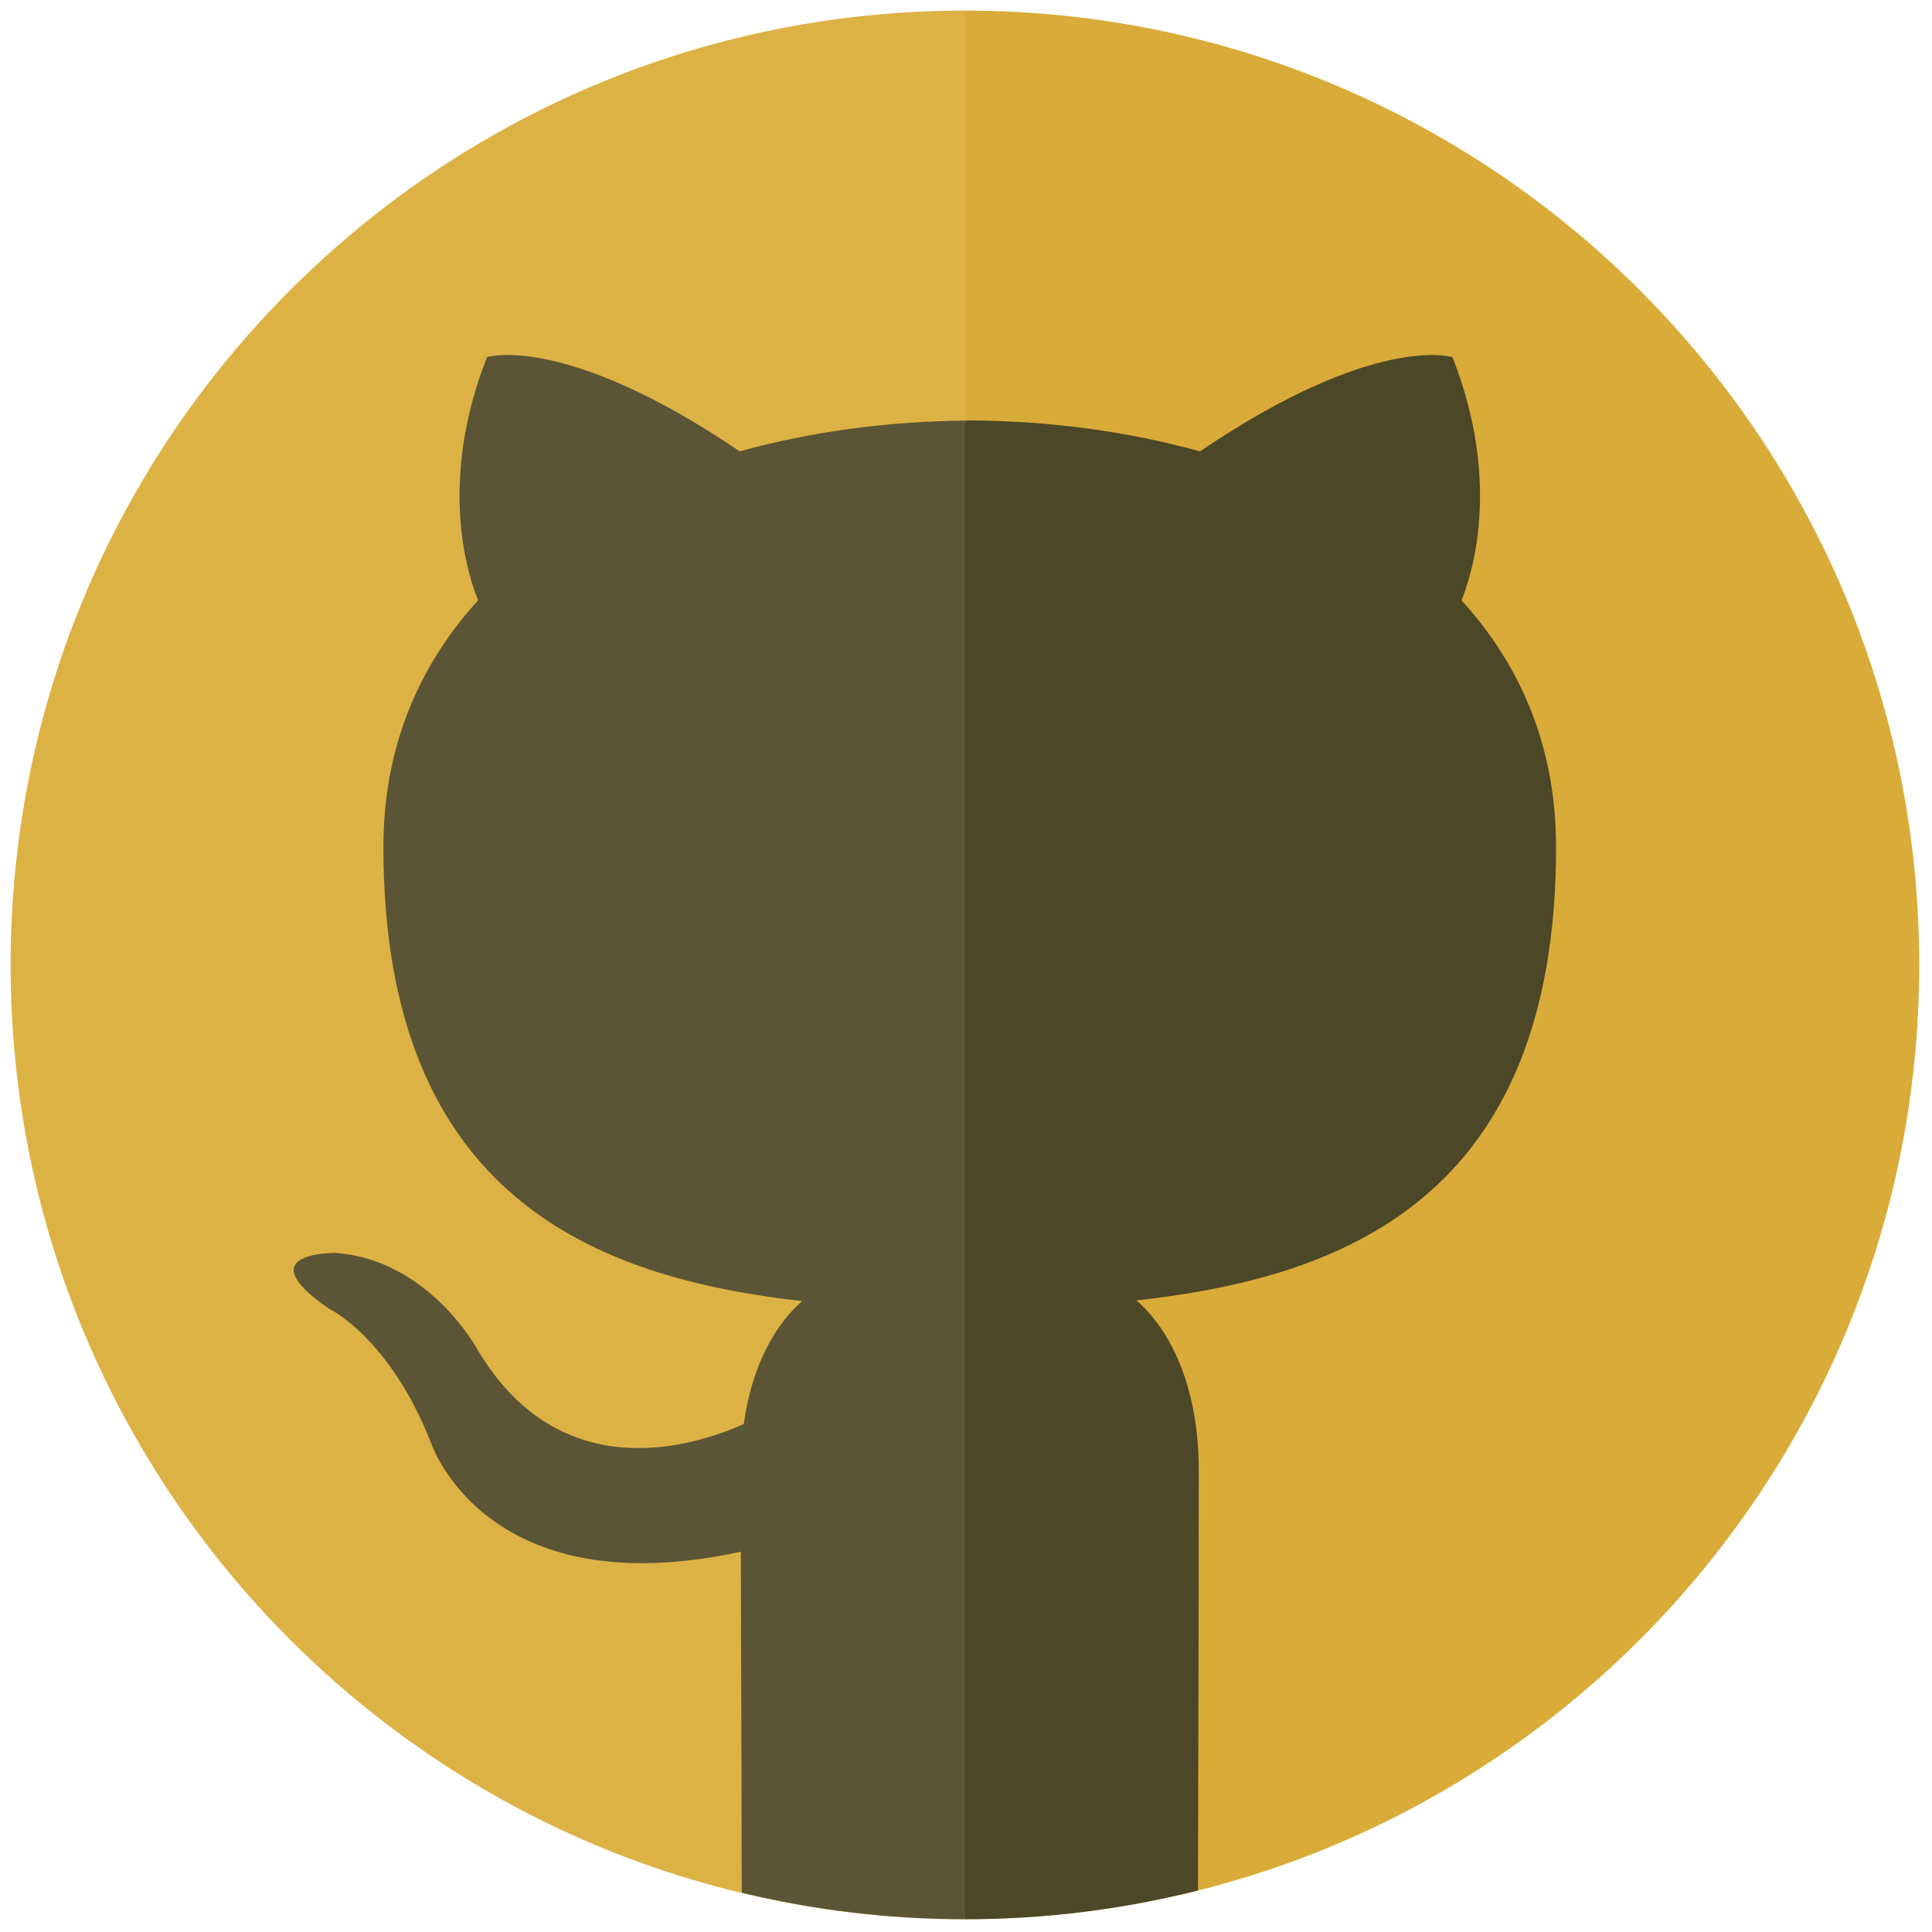 <svg xmlns="http://www.w3.org/2000/svg" xmlns:xlink="http://www.w3.org/1999/xlink" version="1.1" width="256" height="256" viewBox="0 0 256 256" xml:space="preserve">

<defs>
</defs>
<g style="stroke: none; stroke-width: 0; stroke-dasharray: none; stroke-linecap: butt; stroke-linejoin: miter; stroke-miterlimit: 10; fill: none; fill-rule: nonzero; opacity: 1;" transform="translate(1.407 1.407) scale(2.81 2.81)" >
	<path d="M 45 0 c -5.019 30.769 -5.291 60.811 0 90 c 24.853 0 45 -20.147 45 -45 C 90 20.147 69.853 0 45 0 z" style="stroke: none; stroke-width: 1; stroke-dasharray: none; stroke-linecap: butt; stroke-linejoin: miter; stroke-miterlimit: 10; fill: rgb(217,171,57); fill-rule: nonzero; opacity: 1;" transform=" matrix(1 0 0 1 0 0) " stroke-linecap="round" />
	<path d="M 45 0 v 90 C 20.147 90 0 69.853 0 45 C 0 20.147 20.147 0 45 0 z" style="stroke: none; stroke-width: 1; stroke-dasharray: none; stroke-linecap: butt; stroke-linejoin: miter; stroke-miterlimit: 10; fill: rgb(221,178,69); fill-rule: nonzero; opacity: 1;" transform=" matrix(1 0 0 1 0 0) " stroke-linecap="round" />
	<path d="M 72.875 39.44 c 0 -4.731 -1.681 -8.597 -4.46 -11.631 c 0.45 -1.092 1.933 -5.499 -0.425 -11.468 c 0 0 -3.633 -1.164 -11.905 4.443 c -3.463 -0.96 -7.173 -1.442 -10.856 -1.459 c -0.076 0 -0.153 0.008 -0.229 0.008 C 42.149 43.866 41.889 67.511 45 90 c 3.792 0 7.471 -0.474 10.989 -1.357 c 0.015 -5.485 0.038 -15.83 0.038 -19.797 c 0 -4.043 -1.385 -6.68 -2.939 -8.025 C 62.737 59.748 72.875 56.084 72.875 39.44 z" style="stroke: none; stroke-width: 1; stroke-dasharray: none; stroke-linecap: butt; stroke-linejoin: miter; stroke-miterlimit: 10; fill: rgb(76,71,39); fill-rule: nonzero; opacity: 1;" transform=" matrix(1 0 0 1 0 0) " stroke-linecap="round" />
	<path d="M 45 19.333 c -3.607 0.035 -7.232 0.51 -10.617 1.45 c -8.28 -5.607 -11.919 -4.443 -11.919 -4.443 c -2.353 5.969 -0.87 10.376 -0.42 11.468 c -2.772 3.035 -4.465 6.9 -4.465 11.631 c 0 16.604 10.118 20.32 19.743 21.415 c -1.24 1.082 -2.362 2.994 -2.751 5.795 c -2.473 1.107 -8.746 3.022 -12.61 -3.602 c 0 0 -2.292 -4.161 -6.643 -4.466 c 0 0 -4.228 -0.055 -0.296 2.634 c 0 0 2.84 1.332 4.811 6.341 c 0 0 2.544 7.734 14.599 5.113 c 0.012 2.331 0.033 11.162 0.046 16.081 C 37.855 89.56 41.375 90 45 90 V 19.333 z" style="stroke: none; stroke-width: 1; stroke-dasharray: none; stroke-linecap: butt; stroke-linejoin: miter; stroke-miterlimit: 10; fill: rgb(91,85,53); fill-rule: nonzero; opacity: 1;" transform=" matrix(1 0 0 1 0 0) " stroke-linecap="round" />
</g>
</svg>
